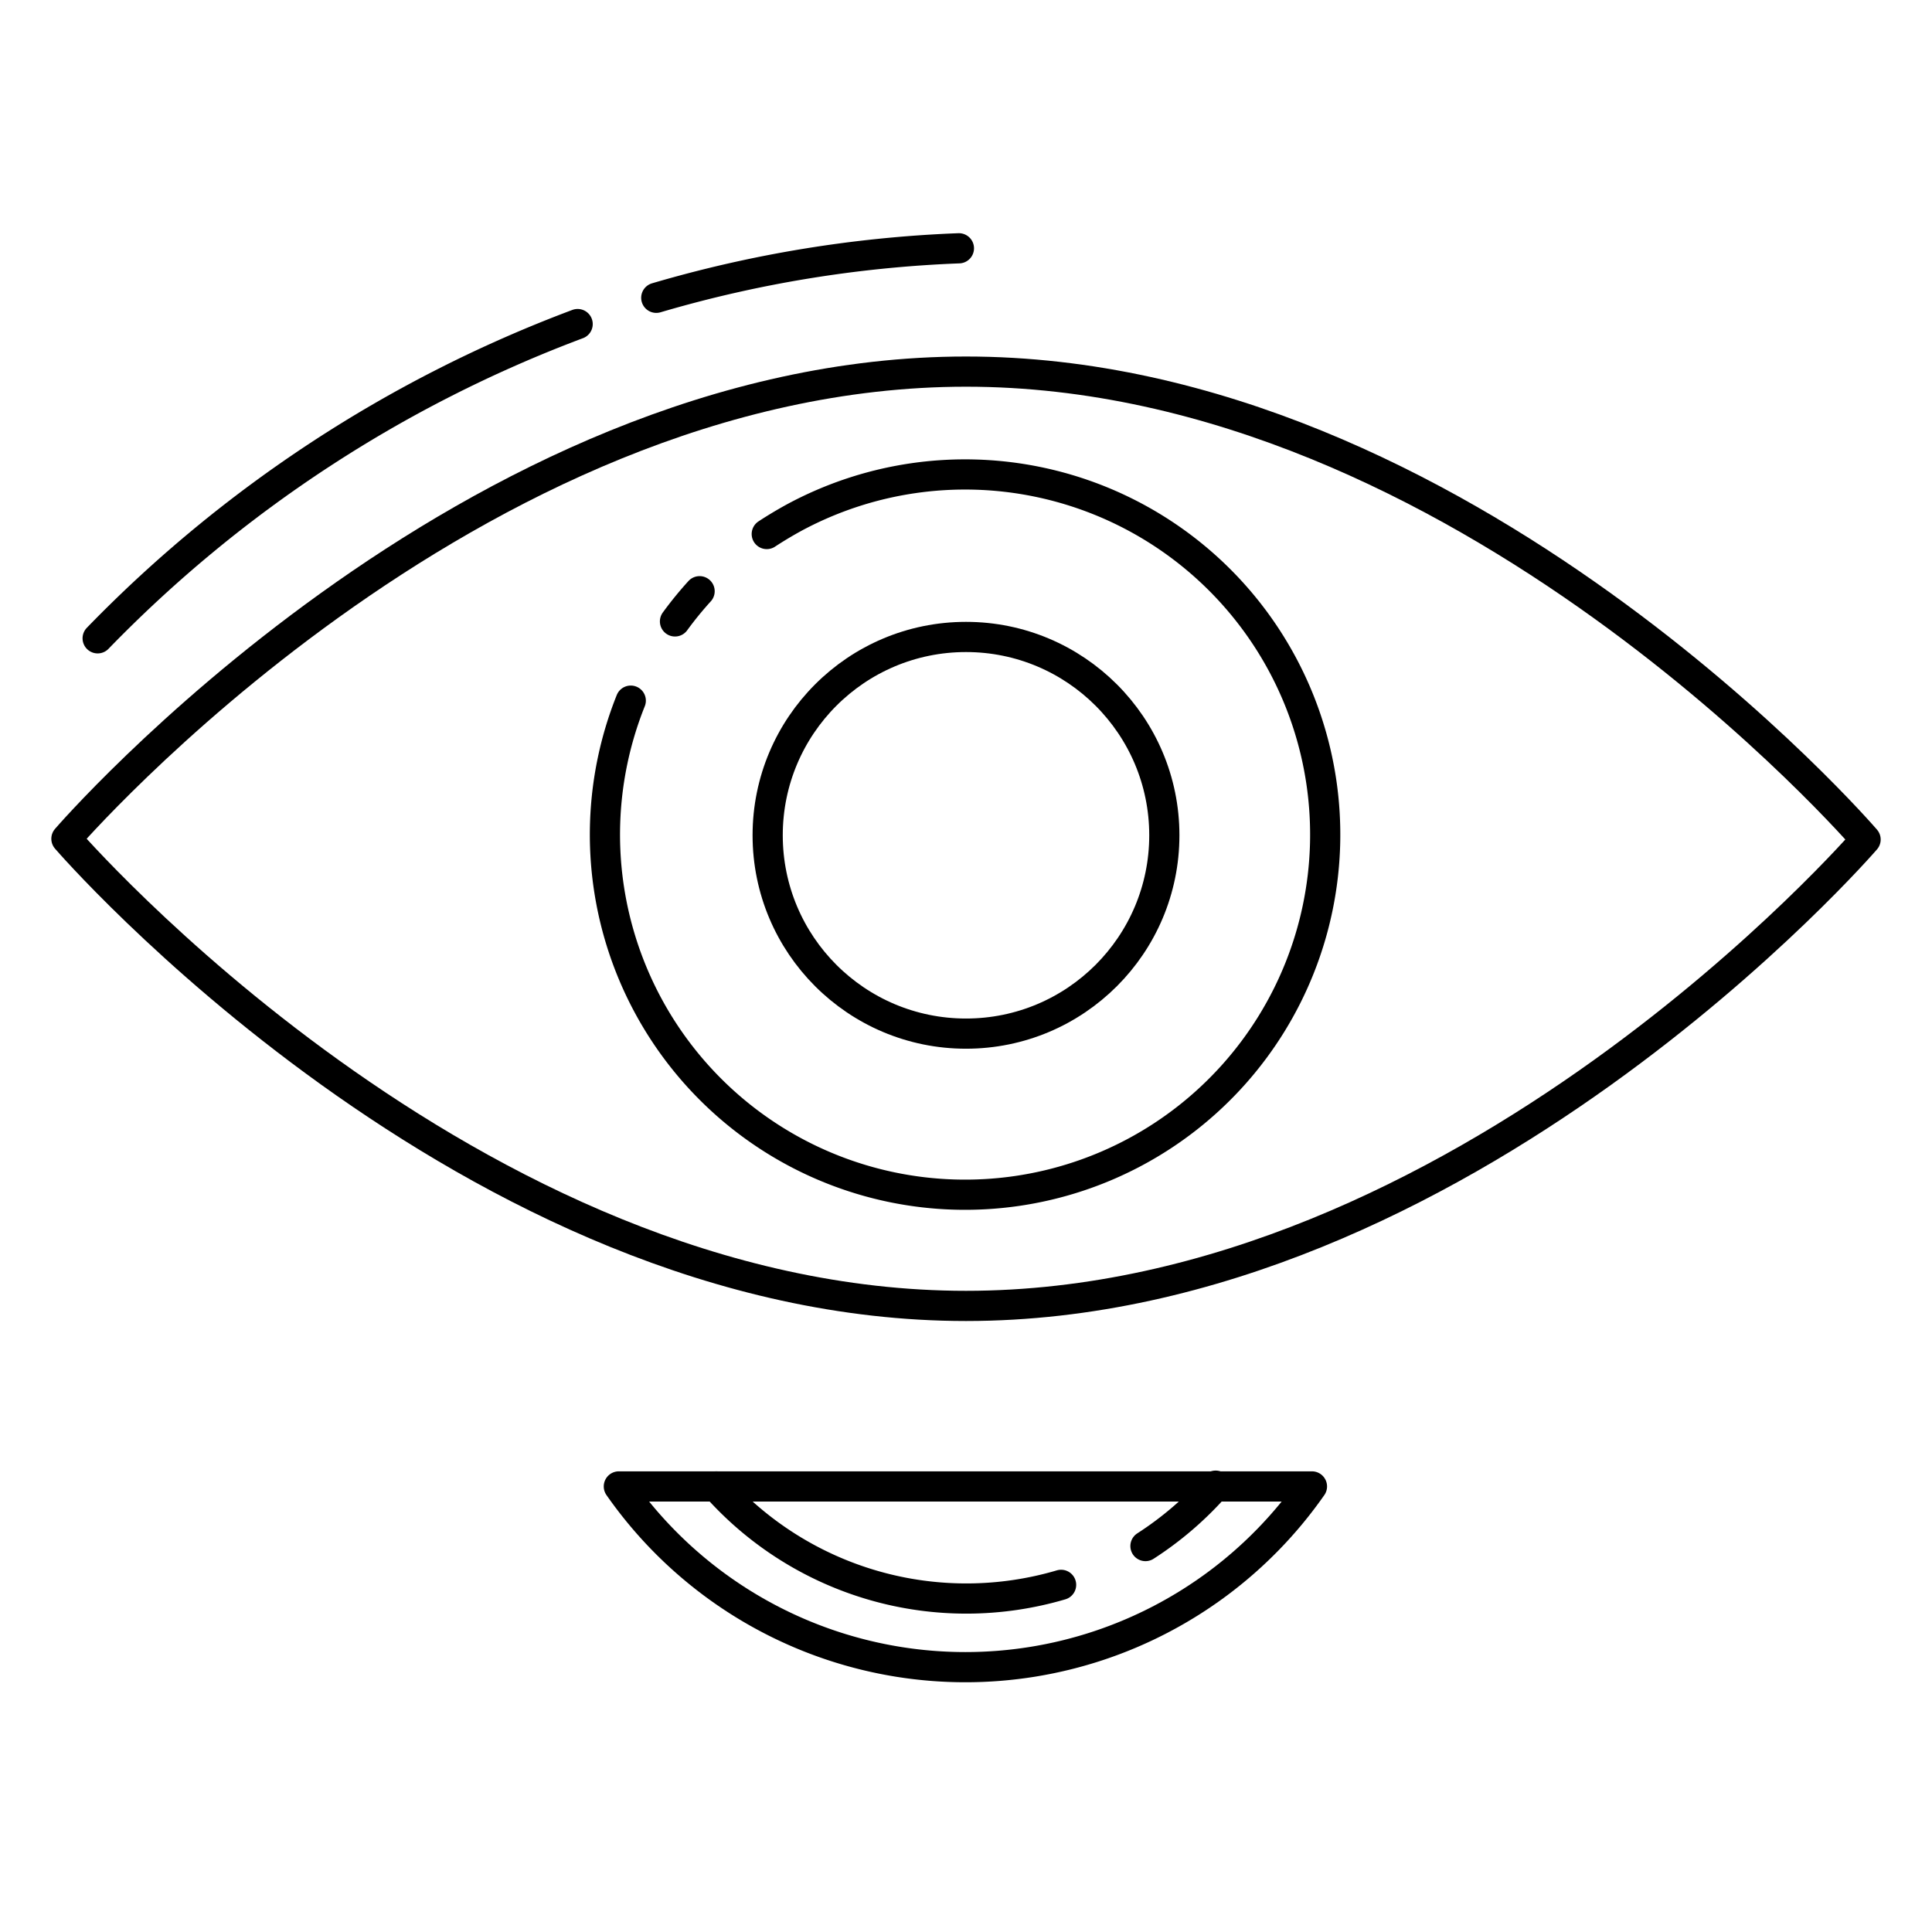 <svg id="Layer_1" data-name="Layer 1" xmlns="http://www.w3.org/2000/svg" viewBox="0 0 128 128"><defs><style>.cls-1{fill:none;stroke:#000;stroke-linecap:round;stroke-linejoin:round;stroke-width:2px;}</style></defs><title>Artboard 1</title><path class="cls-1" d="M38.27,21.47A86.63,86.63,0,0,0,6.47,42.29"/><path class="cls-1" d="M63.53,16.45a82.12,82.12,0,0,0-20.05,3.28"/><path class="cls-1" d="M64,24.62c32.92,0,59.6,31,59.6,31S96.92,86.52,64,86.52,4.4,55.57,4.4,55.57,31.08,24.62,64,24.62Z"/><circle class="cls-1" cx="64" cy="55.34" r="13.14"/><path class="cls-1" d="M44.72,41.17a24.09,24.09,0,0,1,1.63-2"/><path class="cls-1" d="M50.8,35.38q.87-.57,1.8-1.08A23.86,23.86,0,1,1,41.79,46.42"/><path class="cls-1" d="M41,98.48a28,28,0,0,0,45.92,0Z"/><path class="cls-1" d="M75.89,102.43a22.21,22.21,0,0,0,4.65-4"/><path class="cls-1" d="M47.46,98.48A22.18,22.18,0,0,0,70.3,105"/></svg>